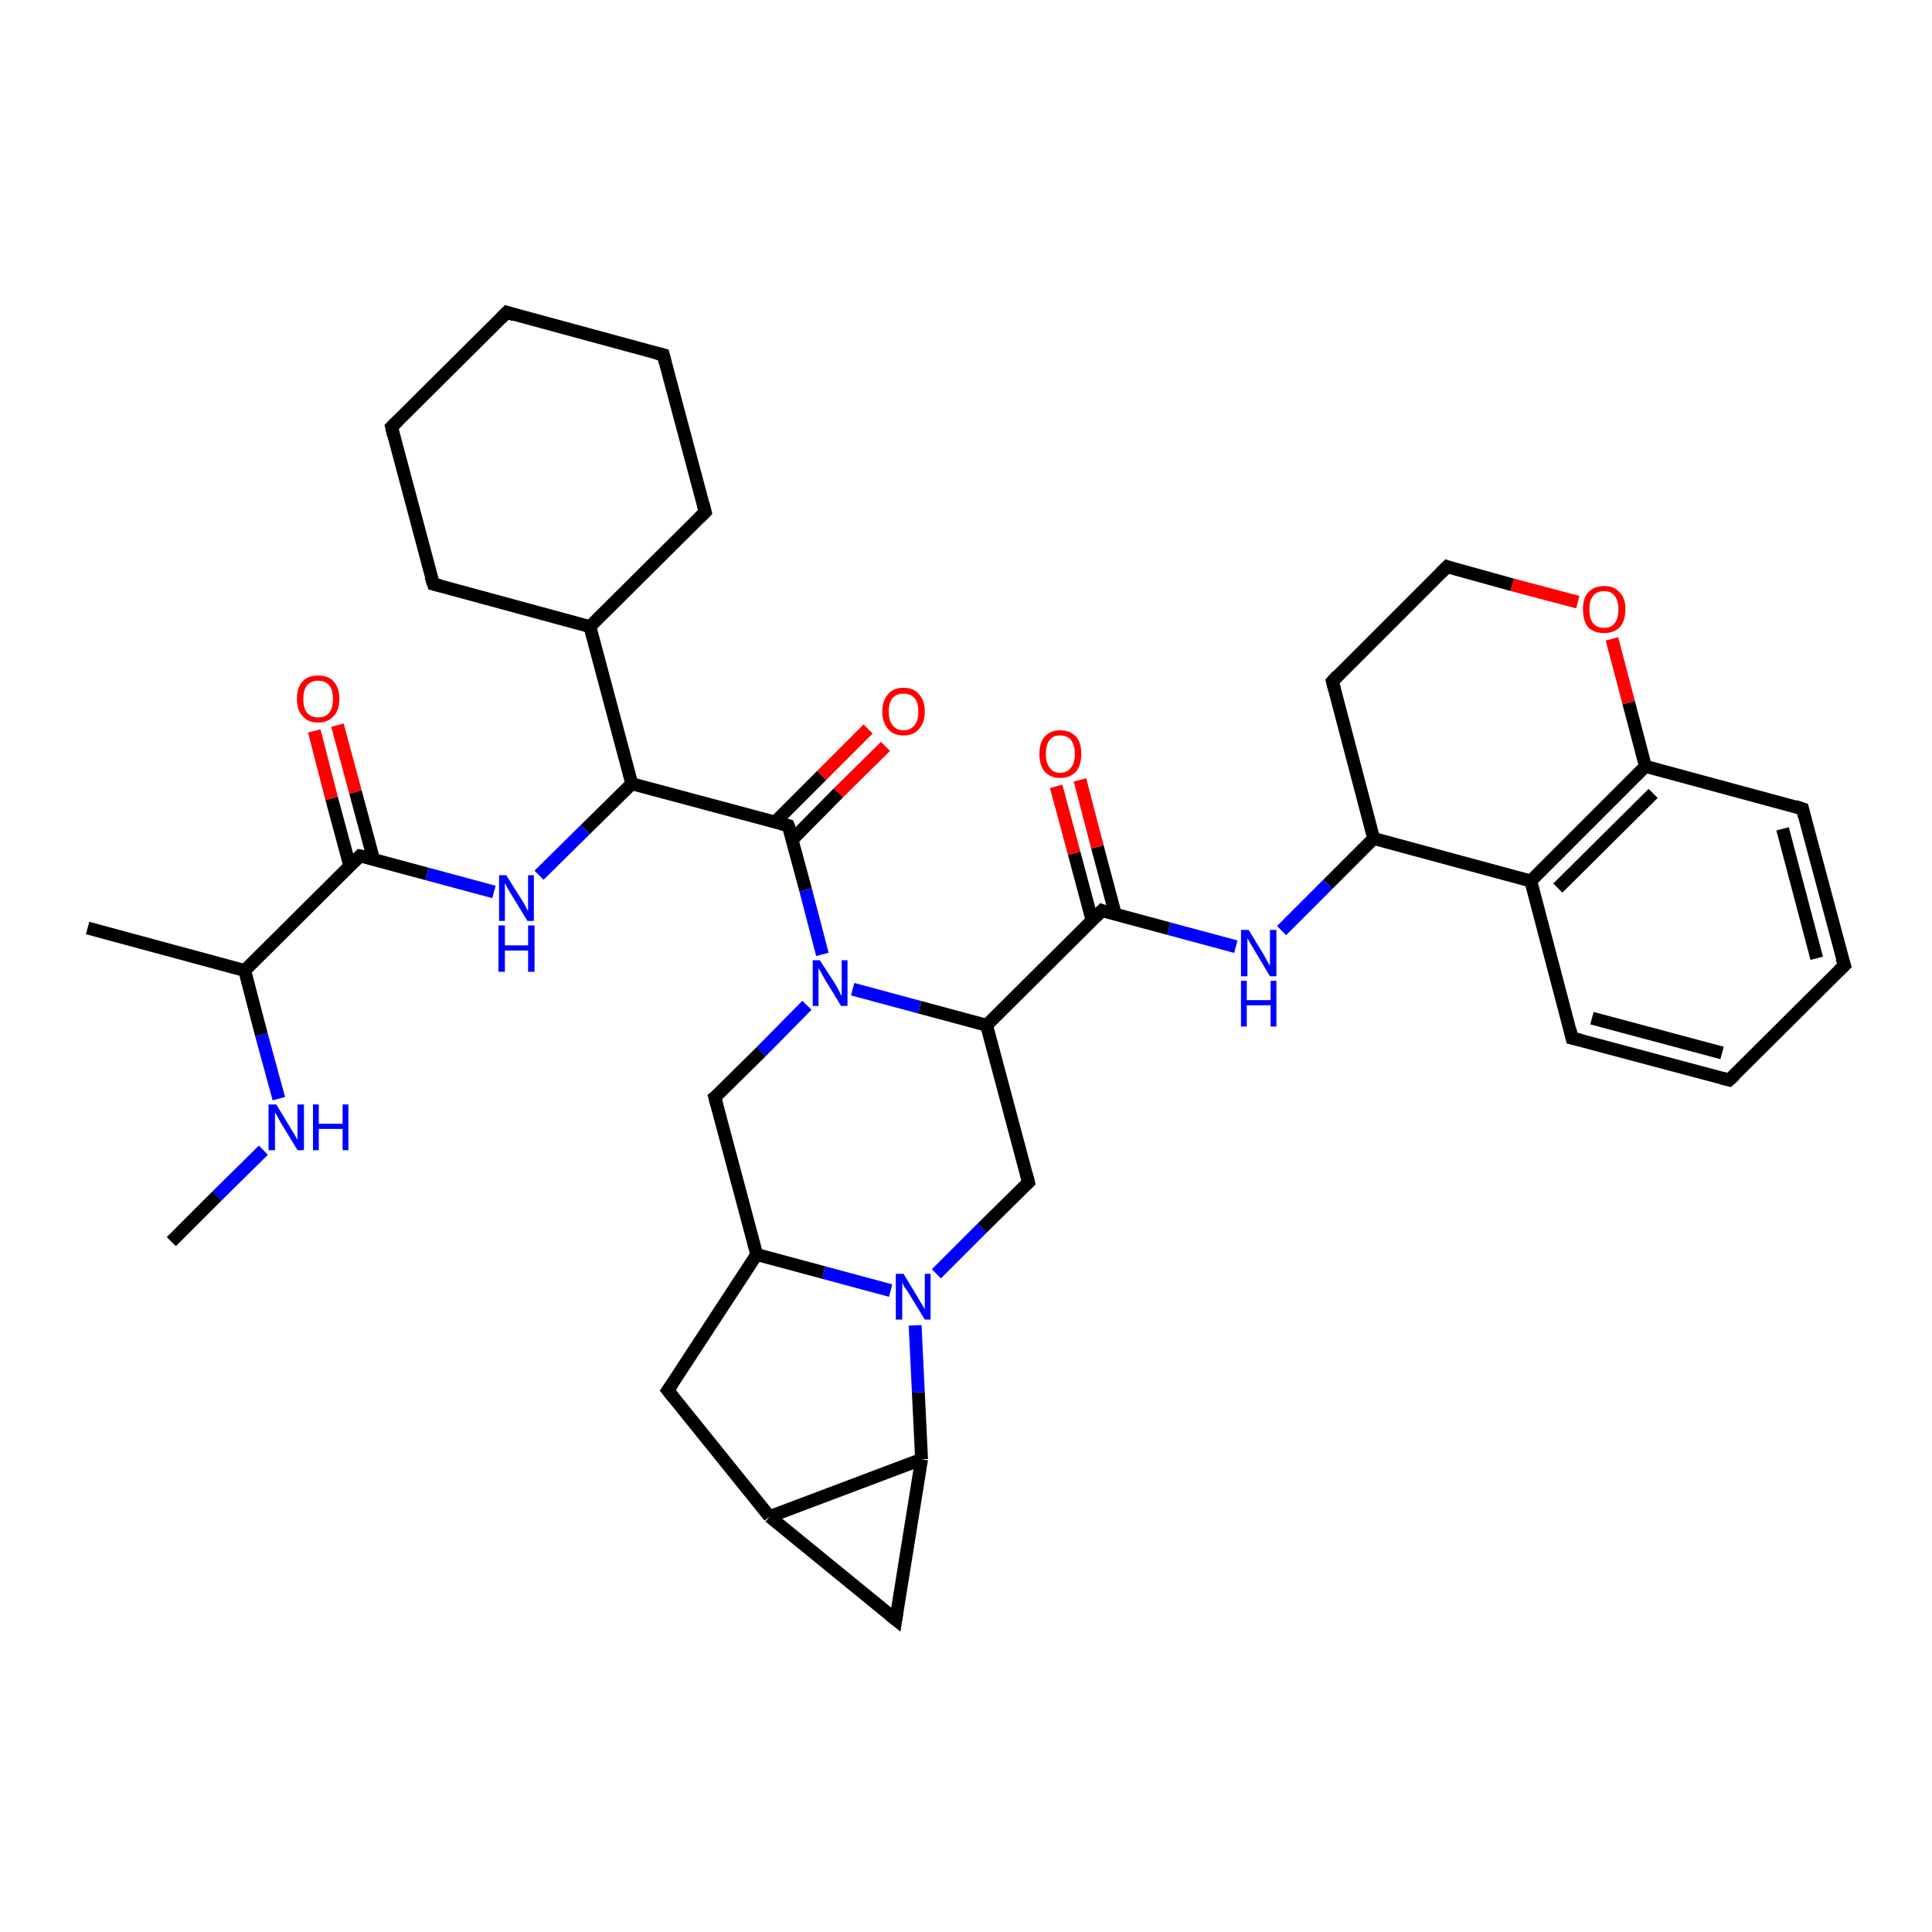 <?xml version='1.0' encoding='iso-8859-1'?>
<svg version='1.1' baseProfile='full'
              xmlns='http://www.w3.org/2000/svg'
                      xmlns:rdkit='http://www.rdkit.org/xml'
                      xmlns:xlink='http://www.w3.org/1999/xlink'
                  xml:space='preserve'
width='300px' height='300px' viewBox='0 0 300 300'>
<!-- END OF HEADER -->
<rect style='opacity:1.0;fill:#FFFFFF;stroke:none' width='300.0' height='300.0' x='0.0' y='0.0'> </rect>
<path class='bond-0 atom-0 atom-1' d='M 52.4,112.6 L 55.2,123.0' style='fill:none;fill-rule:evenodd;stroke:#FF0000;stroke-width:2.0px;stroke-linecap:butt;stroke-linejoin:miter;stroke-opacity:1' />
<path class='bond-0 atom-0 atom-1' d='M 55.2,123.0 L 58.0,133.4' style='fill:none;fill-rule:evenodd;stroke:#000000;stroke-width:2.0px;stroke-linecap:butt;stroke-linejoin:miter;stroke-opacity:1' />
<path class='bond-0 atom-0 atom-1' d='M 48.8,113.5 L 51.5,124.0' style='fill:none;fill-rule:evenodd;stroke:#FF0000;stroke-width:2.0px;stroke-linecap:butt;stroke-linejoin:miter;stroke-opacity:1' />
<path class='bond-0 atom-0 atom-1' d='M 51.5,124.0 L 54.3,134.4' style='fill:none;fill-rule:evenodd;stroke:#000000;stroke-width:2.0px;stroke-linecap:butt;stroke-linejoin:miter;stroke-opacity:1' />
<path class='bond-1 atom-1 atom-2' d='M 55.9,132.9 L 66.3,135.7' style='fill:none;fill-rule:evenodd;stroke:#000000;stroke-width:2.0px;stroke-linecap:butt;stroke-linejoin:miter;stroke-opacity:1' />
<path class='bond-1 atom-1 atom-2' d='M 66.3,135.7 L 76.7,138.5' style='fill:none;fill-rule:evenodd;stroke:#0000FF;stroke-width:2.0px;stroke-linecap:butt;stroke-linejoin:miter;stroke-opacity:1' />
<path class='bond-2 atom-2 atom-3' d='M 83.7,135.9 L 90.9,128.8' style='fill:none;fill-rule:evenodd;stroke:#0000FF;stroke-width:2.0px;stroke-linecap:butt;stroke-linejoin:miter;stroke-opacity:1' />
<path class='bond-2 atom-2 atom-3' d='M 90.9,128.8 L 98.1,121.7' style='fill:none;fill-rule:evenodd;stroke:#000000;stroke-width:2.0px;stroke-linecap:butt;stroke-linejoin:miter;stroke-opacity:1' />
<path class='bond-3 atom-3 atom-4' d='M 98.1,121.7 L 122.4,128.2' style='fill:none;fill-rule:evenodd;stroke:#000000;stroke-width:2.0px;stroke-linecap:butt;stroke-linejoin:miter;stroke-opacity:1' />
<path class='bond-4 atom-4 atom-5' d='M 123.0,130.4 L 130.2,123.1' style='fill:none;fill-rule:evenodd;stroke:#000000;stroke-width:2.0px;stroke-linecap:butt;stroke-linejoin:miter;stroke-opacity:1' />
<path class='bond-4 atom-4 atom-5' d='M 130.2,123.1 L 137.5,115.9' style='fill:none;fill-rule:evenodd;stroke:#FF0000;stroke-width:2.0px;stroke-linecap:butt;stroke-linejoin:miter;stroke-opacity:1' />
<path class='bond-4 atom-4 atom-5' d='M 120.3,127.7 L 127.6,120.4' style='fill:none;fill-rule:evenodd;stroke:#000000;stroke-width:2.0px;stroke-linecap:butt;stroke-linejoin:miter;stroke-opacity:1' />
<path class='bond-4 atom-4 atom-5' d='M 127.6,120.4 L 134.8,113.2' style='fill:none;fill-rule:evenodd;stroke:#FF0000;stroke-width:2.0px;stroke-linecap:butt;stroke-linejoin:miter;stroke-opacity:1' />
<path class='bond-5 atom-4 atom-6' d='M 122.4,128.2 L 125.1,138.2' style='fill:none;fill-rule:evenodd;stroke:#000000;stroke-width:2.0px;stroke-linecap:butt;stroke-linejoin:miter;stroke-opacity:1' />
<path class='bond-5 atom-4 atom-6' d='M 125.1,138.2 L 127.7,148.2' style='fill:none;fill-rule:evenodd;stroke:#0000FF;stroke-width:2.0px;stroke-linecap:butt;stroke-linejoin:miter;stroke-opacity:1' />
<path class='bond-6 atom-6 atom-7' d='M 125.3,156.1 L 118.2,163.3' style='fill:none;fill-rule:evenodd;stroke:#0000FF;stroke-width:2.0px;stroke-linecap:butt;stroke-linejoin:miter;stroke-opacity:1' />
<path class='bond-6 atom-6 atom-7' d='M 118.2,163.3 L 111.0,170.4' style='fill:none;fill-rule:evenodd;stroke:#000000;stroke-width:2.0px;stroke-linecap:butt;stroke-linejoin:miter;stroke-opacity:1' />
<path class='bond-7 atom-7 atom-8' d='M 111.0,170.4 L 117.5,194.8' style='fill:none;fill-rule:evenodd;stroke:#000000;stroke-width:2.0px;stroke-linecap:butt;stroke-linejoin:miter;stroke-opacity:1' />
<path class='bond-8 atom-8 atom-9' d='M 117.5,194.8 L 127.9,197.6' style='fill:none;fill-rule:evenodd;stroke:#000000;stroke-width:2.0px;stroke-linecap:butt;stroke-linejoin:miter;stroke-opacity:1' />
<path class='bond-8 atom-8 atom-9' d='M 127.9,197.6 L 138.3,200.4' style='fill:none;fill-rule:evenodd;stroke:#0000FF;stroke-width:2.0px;stroke-linecap:butt;stroke-linejoin:miter;stroke-opacity:1' />
<path class='bond-9 atom-9 atom-10' d='M 142.1,205.8 L 142.6,216.2' style='fill:none;fill-rule:evenodd;stroke:#0000FF;stroke-width:2.0px;stroke-linecap:butt;stroke-linejoin:miter;stroke-opacity:1' />
<path class='bond-9 atom-9 atom-10' d='M 142.6,216.2 L 143.1,226.6' style='fill:none;fill-rule:evenodd;stroke:#000000;stroke-width:2.0px;stroke-linecap:butt;stroke-linejoin:miter;stroke-opacity:1' />
<path class='bond-10 atom-10 atom-11' d='M 143.1,226.6 L 139.1,251.5' style='fill:none;fill-rule:evenodd;stroke:#000000;stroke-width:2.0px;stroke-linecap:butt;stroke-linejoin:miter;stroke-opacity:1' />
<path class='bond-11 atom-11 atom-12' d='M 139.1,251.5 L 119.5,235.5' style='fill:none;fill-rule:evenodd;stroke:#000000;stroke-width:2.0px;stroke-linecap:butt;stroke-linejoin:miter;stroke-opacity:1' />
<path class='bond-12 atom-12 atom-13' d='M 119.5,235.5 L 103.7,215.9' style='fill:none;fill-rule:evenodd;stroke:#000000;stroke-width:2.0px;stroke-linecap:butt;stroke-linejoin:miter;stroke-opacity:1' />
<path class='bond-13 atom-9 atom-14' d='M 145.4,197.8 L 152.5,190.7' style='fill:none;fill-rule:evenodd;stroke:#0000FF;stroke-width:2.0px;stroke-linecap:butt;stroke-linejoin:miter;stroke-opacity:1' />
<path class='bond-13 atom-9 atom-14' d='M 152.5,190.7 L 159.7,183.6' style='fill:none;fill-rule:evenodd;stroke:#000000;stroke-width:2.0px;stroke-linecap:butt;stroke-linejoin:miter;stroke-opacity:1' />
<path class='bond-14 atom-14 atom-15' d='M 159.7,183.6 L 153.2,159.2' style='fill:none;fill-rule:evenodd;stroke:#000000;stroke-width:2.0px;stroke-linecap:butt;stroke-linejoin:miter;stroke-opacity:1' />
<path class='bond-15 atom-15 atom-16' d='M 153.2,159.2 L 171.1,141.4' style='fill:none;fill-rule:evenodd;stroke:#000000;stroke-width:2.0px;stroke-linecap:butt;stroke-linejoin:miter;stroke-opacity:1' />
<path class='bond-16 atom-16 atom-17' d='M 173.2,142.0 L 170.4,131.5' style='fill:none;fill-rule:evenodd;stroke:#000000;stroke-width:2.0px;stroke-linecap:butt;stroke-linejoin:miter;stroke-opacity:1' />
<path class='bond-16 atom-16 atom-17' d='M 170.4,131.5 L 167.7,121.1' style='fill:none;fill-rule:evenodd;stroke:#FF0000;stroke-width:2.0px;stroke-linecap:butt;stroke-linejoin:miter;stroke-opacity:1' />
<path class='bond-16 atom-16 atom-17' d='M 169.6,143.0 L 166.8,132.5' style='fill:none;fill-rule:evenodd;stroke:#000000;stroke-width:2.0px;stroke-linecap:butt;stroke-linejoin:miter;stroke-opacity:1' />
<path class='bond-16 atom-16 atom-17' d='M 166.8,132.5 L 164.0,122.1' style='fill:none;fill-rule:evenodd;stroke:#FF0000;stroke-width:2.0px;stroke-linecap:butt;stroke-linejoin:miter;stroke-opacity:1' />
<path class='bond-17 atom-16 atom-18' d='M 171.1,141.4 L 181.5,144.2' style='fill:none;fill-rule:evenodd;stroke:#000000;stroke-width:2.0px;stroke-linecap:butt;stroke-linejoin:miter;stroke-opacity:1' />
<path class='bond-17 atom-16 atom-18' d='M 181.5,144.2 L 191.9,147.0' style='fill:none;fill-rule:evenodd;stroke:#0000FF;stroke-width:2.0px;stroke-linecap:butt;stroke-linejoin:miter;stroke-opacity:1' />
<path class='bond-18 atom-18 atom-19' d='M 199.0,144.5 L 206.2,137.3' style='fill:none;fill-rule:evenodd;stroke:#0000FF;stroke-width:2.0px;stroke-linecap:butt;stroke-linejoin:miter;stroke-opacity:1' />
<path class='bond-18 atom-18 atom-19' d='M 206.2,137.3 L 213.3,130.2' style='fill:none;fill-rule:evenodd;stroke:#000000;stroke-width:2.0px;stroke-linecap:butt;stroke-linejoin:miter;stroke-opacity:1' />
<path class='bond-19 atom-19 atom-20' d='M 213.3,130.2 L 237.7,136.8' style='fill:none;fill-rule:evenodd;stroke:#000000;stroke-width:2.0px;stroke-linecap:butt;stroke-linejoin:miter;stroke-opacity:1' />
<path class='bond-20 atom-20 atom-21' d='M 237.7,136.8 L 255.5,119.0' style='fill:none;fill-rule:evenodd;stroke:#000000;stroke-width:2.0px;stroke-linecap:butt;stroke-linejoin:miter;stroke-opacity:1' />
<path class='bond-20 atom-20 atom-21' d='M 241.9,137.9 L 256.7,123.2' style='fill:none;fill-rule:evenodd;stroke:#000000;stroke-width:2.0px;stroke-linecap:butt;stroke-linejoin:miter;stroke-opacity:1' />
<path class='bond-21 atom-21 atom-22' d='M 255.5,119.0 L 252.9,109.1' style='fill:none;fill-rule:evenodd;stroke:#000000;stroke-width:2.0px;stroke-linecap:butt;stroke-linejoin:miter;stroke-opacity:1' />
<path class='bond-21 atom-21 atom-22' d='M 252.9,109.1 L 250.3,99.2' style='fill:none;fill-rule:evenodd;stroke:#FF0000;stroke-width:2.0px;stroke-linecap:butt;stroke-linejoin:miter;stroke-opacity:1' />
<path class='bond-22 atom-22 atom-23' d='M 245.0,93.5 L 234.8,90.8' style='fill:none;fill-rule:evenodd;stroke:#FF0000;stroke-width:2.0px;stroke-linecap:butt;stroke-linejoin:miter;stroke-opacity:1' />
<path class='bond-22 atom-22 atom-23' d='M 234.8,90.8 L 224.7,88.0' style='fill:none;fill-rule:evenodd;stroke:#000000;stroke-width:2.0px;stroke-linecap:butt;stroke-linejoin:miter;stroke-opacity:1' />
<path class='bond-23 atom-23 atom-24' d='M 224.7,88.0 L 206.9,105.8' style='fill:none;fill-rule:evenodd;stroke:#000000;stroke-width:2.0px;stroke-linecap:butt;stroke-linejoin:miter;stroke-opacity:1' />
<path class='bond-24 atom-21 atom-25' d='M 255.5,119.0 L 279.9,125.6' style='fill:none;fill-rule:evenodd;stroke:#000000;stroke-width:2.0px;stroke-linecap:butt;stroke-linejoin:miter;stroke-opacity:1' />
<path class='bond-25 atom-25 atom-26' d='M 279.9,125.6 L 286.4,149.9' style='fill:none;fill-rule:evenodd;stroke:#000000;stroke-width:2.0px;stroke-linecap:butt;stroke-linejoin:miter;stroke-opacity:1' />
<path class='bond-25 atom-25 atom-26' d='M 276.8,128.7 L 282.1,148.8' style='fill:none;fill-rule:evenodd;stroke:#000000;stroke-width:2.0px;stroke-linecap:butt;stroke-linejoin:miter;stroke-opacity:1' />
<path class='bond-26 atom-26 atom-27' d='M 286.4,149.9 L 268.5,167.7' style='fill:none;fill-rule:evenodd;stroke:#000000;stroke-width:2.0px;stroke-linecap:butt;stroke-linejoin:miter;stroke-opacity:1' />
<path class='bond-27 atom-27 atom-28' d='M 268.5,167.7 L 244.1,161.2' style='fill:none;fill-rule:evenodd;stroke:#000000;stroke-width:2.0px;stroke-linecap:butt;stroke-linejoin:miter;stroke-opacity:1' />
<path class='bond-27 atom-27 atom-28' d='M 267.4,163.5 L 247.2,158.1' style='fill:none;fill-rule:evenodd;stroke:#000000;stroke-width:2.0px;stroke-linecap:butt;stroke-linejoin:miter;stroke-opacity:1' />
<path class='bond-28 atom-3 atom-29' d='M 98.1,121.7 L 91.6,97.3' style='fill:none;fill-rule:evenodd;stroke:#000000;stroke-width:2.0px;stroke-linecap:butt;stroke-linejoin:miter;stroke-opacity:1' />
<path class='bond-29 atom-29 atom-30' d='M 91.6,97.3 L 109.5,79.5' style='fill:none;fill-rule:evenodd;stroke:#000000;stroke-width:2.0px;stroke-linecap:butt;stroke-linejoin:miter;stroke-opacity:1' />
<path class='bond-30 atom-30 atom-31' d='M 109.5,79.5 L 103.0,55.1' style='fill:none;fill-rule:evenodd;stroke:#000000;stroke-width:2.0px;stroke-linecap:butt;stroke-linejoin:miter;stroke-opacity:1' />
<path class='bond-31 atom-31 atom-32' d='M 103.0,55.1 L 78.7,48.5' style='fill:none;fill-rule:evenodd;stroke:#000000;stroke-width:2.0px;stroke-linecap:butt;stroke-linejoin:miter;stroke-opacity:1' />
<path class='bond-32 atom-32 atom-33' d='M 78.7,48.5 L 60.8,66.3' style='fill:none;fill-rule:evenodd;stroke:#000000;stroke-width:2.0px;stroke-linecap:butt;stroke-linejoin:miter;stroke-opacity:1' />
<path class='bond-33 atom-33 atom-34' d='M 60.8,66.3 L 67.3,90.7' style='fill:none;fill-rule:evenodd;stroke:#000000;stroke-width:2.0px;stroke-linecap:butt;stroke-linejoin:miter;stroke-opacity:1' />
<path class='bond-34 atom-1 atom-35' d='M 55.9,132.9 L 38.0,150.7' style='fill:none;fill-rule:evenodd;stroke:#000000;stroke-width:2.0px;stroke-linecap:butt;stroke-linejoin:miter;stroke-opacity:1' />
<path class='bond-35 atom-35 atom-36' d='M 38.0,150.7 L 40.6,160.7' style='fill:none;fill-rule:evenodd;stroke:#000000;stroke-width:2.0px;stroke-linecap:butt;stroke-linejoin:miter;stroke-opacity:1' />
<path class='bond-35 atom-35 atom-36' d='M 40.6,160.7 L 43.3,170.6' style='fill:none;fill-rule:evenodd;stroke:#0000FF;stroke-width:2.0px;stroke-linecap:butt;stroke-linejoin:miter;stroke-opacity:1' />
<path class='bond-36 atom-36 atom-37' d='M 40.9,178.6 L 33.7,185.7' style='fill:none;fill-rule:evenodd;stroke:#0000FF;stroke-width:2.0px;stroke-linecap:butt;stroke-linejoin:miter;stroke-opacity:1' />
<path class='bond-36 atom-36 atom-37' d='M 33.7,185.7 L 26.6,192.8' style='fill:none;fill-rule:evenodd;stroke:#000000;stroke-width:2.0px;stroke-linecap:butt;stroke-linejoin:miter;stroke-opacity:1' />
<path class='bond-37 atom-35 atom-38' d='M 38.0,150.7 L 13.6,144.1' style='fill:none;fill-rule:evenodd;stroke:#000000;stroke-width:2.0px;stroke-linecap:butt;stroke-linejoin:miter;stroke-opacity:1' />
<path class='bond-38 atom-12 atom-10' d='M 119.5,235.5 L 143.1,226.6' style='fill:none;fill-rule:evenodd;stroke:#000000;stroke-width:2.0px;stroke-linecap:butt;stroke-linejoin:miter;stroke-opacity:1' />
<path class='bond-39 atom-13 atom-8' d='M 103.7,215.9 L 117.5,194.8' style='fill:none;fill-rule:evenodd;stroke:#000000;stroke-width:2.0px;stroke-linecap:butt;stroke-linejoin:miter;stroke-opacity:1' />
<path class='bond-40 atom-15 atom-6' d='M 153.2,159.2 L 142.8,156.4' style='fill:none;fill-rule:evenodd;stroke:#000000;stroke-width:2.0px;stroke-linecap:butt;stroke-linejoin:miter;stroke-opacity:1' />
<path class='bond-40 atom-15 atom-6' d='M 142.8,156.4 L 132.4,153.6' style='fill:none;fill-rule:evenodd;stroke:#0000FF;stroke-width:2.0px;stroke-linecap:butt;stroke-linejoin:miter;stroke-opacity:1' />
<path class='bond-41 atom-24 atom-19' d='M 206.9,105.8 L 213.3,130.2' style='fill:none;fill-rule:evenodd;stroke:#000000;stroke-width:2.0px;stroke-linecap:butt;stroke-linejoin:miter;stroke-opacity:1' />
<path class='bond-42 atom-28 atom-20' d='M 244.1,161.2 L 237.7,136.8' style='fill:none;fill-rule:evenodd;stroke:#000000;stroke-width:2.0px;stroke-linecap:butt;stroke-linejoin:miter;stroke-opacity:1' />
<path class='bond-43 atom-34 atom-29' d='M 67.3,90.7 L 91.6,97.3' style='fill:none;fill-rule:evenodd;stroke:#000000;stroke-width:2.0px;stroke-linecap:butt;stroke-linejoin:miter;stroke-opacity:1' />
<path d='M 56.4,133.0 L 55.9,132.9 L 55.0,133.8' style='fill:none;stroke:#000000;stroke-width:2.0px;stroke-linecap:butt;stroke-linejoin:miter;stroke-opacity:1;' />
<path d='M 121.2,127.9 L 122.4,128.2 L 122.6,128.7' style='fill:none;stroke:#000000;stroke-width:2.0px;stroke-linecap:butt;stroke-linejoin:miter;stroke-opacity:1;' />
<path d='M 111.4,170.1 L 111.0,170.4 L 111.3,171.6' style='fill:none;stroke:#000000;stroke-width:2.0px;stroke-linecap:butt;stroke-linejoin:miter;stroke-opacity:1;' />
<path d='M 139.3,250.2 L 139.1,251.5 L 138.1,250.7' style='fill:none;stroke:#000000;stroke-width:2.0px;stroke-linecap:butt;stroke-linejoin:miter;stroke-opacity:1;' />
<path d='M 104.5,216.9 L 103.7,215.9 L 104.4,214.9' style='fill:none;stroke:#000000;stroke-width:2.0px;stroke-linecap:butt;stroke-linejoin:miter;stroke-opacity:1;' />
<path d='M 159.4,183.9 L 159.7,183.6 L 159.4,182.4' style='fill:none;stroke:#000000;stroke-width:2.0px;stroke-linecap:butt;stroke-linejoin:miter;stroke-opacity:1;' />
<path d='M 170.2,142.3 L 171.1,141.4 L 171.6,141.6' style='fill:none;stroke:#000000;stroke-width:2.0px;stroke-linecap:butt;stroke-linejoin:miter;stroke-opacity:1;' />
<path d='M 225.2,88.2 L 224.7,88.0 L 223.8,88.9' style='fill:none;stroke:#000000;stroke-width:2.0px;stroke-linecap:butt;stroke-linejoin:miter;stroke-opacity:1;' />
<path d='M 207.7,104.9 L 206.9,105.8 L 207.2,107.0' style='fill:none;stroke:#000000;stroke-width:2.0px;stroke-linecap:butt;stroke-linejoin:miter;stroke-opacity:1;' />
<path d='M 278.7,125.2 L 279.9,125.6 L 280.2,126.8' style='fill:none;stroke:#000000;stroke-width:2.0px;stroke-linecap:butt;stroke-linejoin:miter;stroke-opacity:1;' />
<path d='M 286.0,148.7 L 286.4,149.9 L 285.5,150.8' style='fill:none;stroke:#000000;stroke-width:2.0px;stroke-linecap:butt;stroke-linejoin:miter;stroke-opacity:1;' />
<path d='M 269.4,166.9 L 268.5,167.7 L 267.3,167.4' style='fill:none;stroke:#000000;stroke-width:2.0px;stroke-linecap:butt;stroke-linejoin:miter;stroke-opacity:1;' />
<path d='M 245.4,161.5 L 244.1,161.2 L 243.8,159.9' style='fill:none;stroke:#000000;stroke-width:2.0px;stroke-linecap:butt;stroke-linejoin:miter;stroke-opacity:1;' />
<path d='M 108.6,80.4 L 109.5,79.5 L 109.2,78.3' style='fill:none;stroke:#000000;stroke-width:2.0px;stroke-linecap:butt;stroke-linejoin:miter;stroke-opacity:1;' />
<path d='M 103.3,56.3 L 103.0,55.1 L 101.8,54.8' style='fill:none;stroke:#000000;stroke-width:2.0px;stroke-linecap:butt;stroke-linejoin:miter;stroke-opacity:1;' />
<path d='M 79.9,48.9 L 78.7,48.5 L 77.8,49.4' style='fill:none;stroke:#000000;stroke-width:2.0px;stroke-linecap:butt;stroke-linejoin:miter;stroke-opacity:1;' />
<path d='M 61.7,65.4 L 60.8,66.3 L 61.1,67.6' style='fill:none;stroke:#000000;stroke-width:2.0px;stroke-linecap:butt;stroke-linejoin:miter;stroke-opacity:1;' />
<path d='M 66.9,89.5 L 67.3,90.7 L 68.5,91.0' style='fill:none;stroke:#000000;stroke-width:2.0px;stroke-linecap:butt;stroke-linejoin:miter;stroke-opacity:1;' />
<path class='atom-0' d='M 46.1 108.5
Q 46.1 106.8, 47.0 105.8
Q 47.8 104.9, 49.4 104.9
Q 51.0 104.9, 51.8 105.8
Q 52.7 106.8, 52.7 108.5
Q 52.7 110.3, 51.8 111.2
Q 50.9 112.2, 49.4 112.2
Q 47.8 112.2, 47.0 111.2
Q 46.1 110.3, 46.1 108.5
M 49.4 111.4
Q 50.5 111.4, 51.1 110.7
Q 51.7 110.0, 51.7 108.5
Q 51.7 107.1, 51.1 106.4
Q 50.5 105.7, 49.4 105.7
Q 48.3 105.7, 47.7 106.4
Q 47.1 107.1, 47.1 108.5
Q 47.1 110.0, 47.7 110.7
Q 48.3 111.4, 49.4 111.4
' fill='#FF0000'/>
<path class='atom-2' d='M 78.6 135.9
L 81.0 139.7
Q 81.2 140.0, 81.6 140.7
Q 81.9 141.4, 82.0 141.4
L 82.0 135.9
L 82.9 135.9
L 82.9 143.0
L 81.9 143.0
L 79.4 138.9
Q 79.1 138.4, 78.8 137.9
Q 78.5 137.3, 78.4 137.1
L 78.4 143.0
L 77.5 143.0
L 77.5 135.9
L 78.6 135.9
' fill='#0000FF'/>
<path class='atom-2' d='M 77.4 143.7
L 78.4 143.7
L 78.4 146.8
L 82.0 146.8
L 82.0 143.7
L 83.0 143.7
L 83.0 150.9
L 82.0 150.9
L 82.0 147.6
L 78.4 147.6
L 78.4 150.9
L 77.4 150.9
L 77.4 143.7
' fill='#0000FF'/>
<path class='atom-5' d='M 137.0 110.5
Q 137.0 108.8, 137.9 107.8
Q 138.7 106.8, 140.3 106.8
Q 141.9 106.8, 142.7 107.8
Q 143.6 108.8, 143.6 110.5
Q 143.6 112.2, 142.7 113.2
Q 141.9 114.2, 140.3 114.2
Q 138.7 114.2, 137.9 113.2
Q 137.0 112.2, 137.0 110.5
M 140.3 113.4
Q 141.4 113.4, 142.0 112.6
Q 142.6 111.9, 142.6 110.5
Q 142.6 109.1, 142.0 108.4
Q 141.4 107.7, 140.3 107.7
Q 139.2 107.7, 138.6 108.4
Q 138.0 109.1, 138.0 110.5
Q 138.0 111.9, 138.6 112.6
Q 139.2 113.4, 140.3 113.4
' fill='#FF0000'/>
<path class='atom-6' d='M 127.3 149.1
L 129.7 152.8
Q 129.9 153.2, 130.3 153.9
Q 130.6 154.6, 130.7 154.6
L 130.7 149.1
L 131.6 149.1
L 131.6 156.2
L 130.6 156.2
L 128.1 152.1
Q 127.8 151.6, 127.5 151.0
Q 127.2 150.5, 127.1 150.3
L 127.1 156.2
L 126.2 156.2
L 126.2 149.1
L 127.3 149.1
' fill='#0000FF'/>
<path class='atom-9' d='M 140.3 197.8
L 142.6 201.6
Q 142.8 202.0, 143.2 202.6
Q 143.6 203.3, 143.6 203.3
L 143.6 197.8
L 144.5 197.8
L 144.5 204.9
L 143.6 204.9
L 141.1 200.8
Q 140.8 200.3, 140.4 199.8
Q 140.1 199.2, 140.1 199.0
L 140.1 204.9
L 139.1 204.9
L 139.1 197.8
L 140.3 197.8
' fill='#0000FF'/>
<path class='atom-17' d='M 161.4 117.1
Q 161.4 115.3, 162.2 114.4
Q 163.1 113.4, 164.6 113.4
Q 166.2 113.4, 167.1 114.4
Q 167.9 115.3, 167.9 117.1
Q 167.9 118.8, 167.1 119.8
Q 166.2 120.8, 164.6 120.8
Q 163.1 120.8, 162.2 119.8
Q 161.4 118.8, 161.4 117.1
M 164.6 120.0
Q 165.7 120.0, 166.3 119.2
Q 166.9 118.5, 166.9 117.1
Q 166.9 115.7, 166.3 114.9
Q 165.7 114.2, 164.6 114.2
Q 163.5 114.2, 163.0 114.9
Q 162.4 115.6, 162.4 117.1
Q 162.4 118.5, 163.0 119.2
Q 163.5 120.0, 164.6 120.0
' fill='#FF0000'/>
<path class='atom-18' d='M 193.9 144.4
L 196.2 148.2
Q 196.4 148.6, 196.8 149.3
Q 197.2 149.9, 197.2 150.0
L 197.2 144.4
L 198.2 144.4
L 198.2 151.6
L 197.2 151.6
L 194.7 147.4
Q 194.4 146.9, 194.1 146.4
Q 193.8 145.8, 193.7 145.7
L 193.7 151.6
L 192.7 151.6
L 192.7 144.4
L 193.9 144.4
' fill='#0000FF'/>
<path class='atom-18' d='M 192.7 152.3
L 193.6 152.3
L 193.6 155.3
L 197.3 155.3
L 197.3 152.3
L 198.2 152.3
L 198.2 159.4
L 197.3 159.4
L 197.3 156.1
L 193.6 156.1
L 193.6 159.4
L 192.7 159.4
L 192.7 152.3
' fill='#0000FF'/>
<path class='atom-22' d='M 245.8 94.6
Q 245.8 92.9, 246.6 92.0
Q 247.5 91.0, 249.1 91.0
Q 250.7 91.0, 251.5 92.0
Q 252.4 92.9, 252.4 94.6
Q 252.4 96.4, 251.5 97.4
Q 250.6 98.3, 249.1 98.3
Q 247.5 98.3, 246.6 97.4
Q 245.8 96.4, 245.8 94.6
M 249.1 97.5
Q 250.2 97.5, 250.7 96.8
Q 251.3 96.1, 251.3 94.6
Q 251.3 93.2, 250.7 92.5
Q 250.2 91.8, 249.1 91.8
Q 248.0 91.8, 247.4 92.5
Q 246.8 93.2, 246.8 94.6
Q 246.8 96.1, 247.4 96.8
Q 248.0 97.5, 249.1 97.5
' fill='#FF0000'/>
<path class='atom-36' d='M 42.9 171.5
L 45.2 175.3
Q 45.4 175.6, 45.8 176.3
Q 46.2 177.0, 46.2 177.0
L 46.2 171.5
L 47.2 171.5
L 47.2 178.6
L 46.2 178.6
L 43.7 174.5
Q 43.4 174.0, 43.1 173.4
Q 42.8 172.9, 42.7 172.7
L 42.7 178.6
L 41.7 178.6
L 41.7 171.5
L 42.9 171.5
' fill='#0000FF'/>
<path class='atom-36' d='M 48.6 171.5
L 49.5 171.5
L 49.5 174.5
L 53.2 174.5
L 53.2 171.5
L 54.1 171.5
L 54.1 178.6
L 53.2 178.6
L 53.2 175.3
L 49.5 175.3
L 49.5 178.6
L 48.6 178.6
L 48.6 171.5
' fill='#0000FF'/>
</svg>
